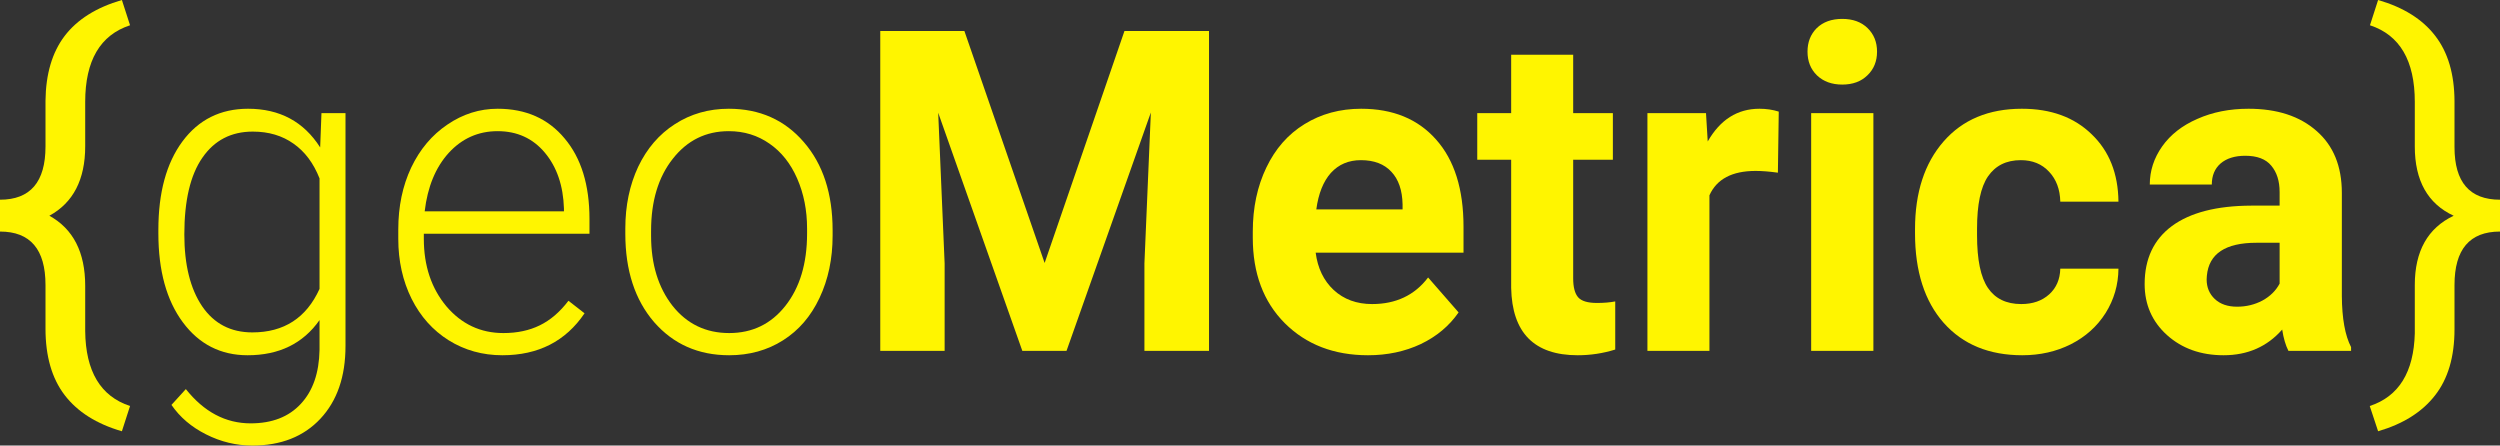 <svg width="202" height="36" viewBox="0 0 202 36" fill="none" xmlns="http://www.w3.org/2000/svg">
<rect x="0" y="0" width="202" height="36" fill="#333333" stroke="none"/>
<path d="M9.849 34.846C7.803 34.254 6.259 33.278 5.219 31.917C4.19 30.568 3.676 28.781 3.676 26.556V23.024C3.676 20.148 2.451 18.71 0 18.71V16.136C2.451 16.136 3.676 14.704 3.676 11.84V8.148C3.699 5.982 4.213 4.237 5.219 2.911C6.236 1.574 7.779 0.604 9.849 0L10.508 2.041C8.092 2.834 6.884 4.899 6.884 8.237V11.822C6.884 14.509 5.918 16.379 3.988 17.432C5.918 18.497 6.884 20.385 6.884 23.095V26.752C6.918 30.006 8.126 32.024 10.508 32.805L9.849 34.846Z" fill="#FFF500"/>
<path d="M12.796 18.568C12.796 15.562 13.444 13.183 14.738 11.432C16.044 9.669 17.813 8.787 20.044 8.787C22.599 8.787 24.541 9.828 25.87 11.911L25.974 9.142H27.916V27.959C27.916 30.432 27.24 32.391 25.887 33.834C24.535 35.278 22.703 36 20.391 36C19.084 36 17.836 35.698 16.645 35.095C15.466 34.503 14.536 33.71 13.854 32.716L15.016 31.438C16.484 33.284 18.229 34.207 20.252 34.207C21.986 34.207 23.338 33.681 24.309 32.627C25.28 31.586 25.783 30.136 25.818 28.278V25.864C24.488 27.757 22.552 28.704 20.009 28.704C17.836 28.704 16.091 27.817 14.773 26.041C13.455 24.266 12.796 21.87 12.796 18.852V18.568ZM14.894 18.941C14.894 21.39 15.374 23.325 16.333 24.746C17.293 26.154 18.645 26.858 20.391 26.858C22.945 26.858 24.754 25.686 25.818 23.343V14.414C25.332 13.183 24.633 12.248 23.72 11.61C22.807 10.959 21.709 10.633 20.425 10.633C18.68 10.633 17.322 11.337 16.351 12.746C15.38 14.142 14.894 16.207 14.894 18.941Z" fill="#FFF500"/>
<path d="M40.591 28.704C38.995 28.704 37.551 28.302 36.256 27.497C34.973 26.692 33.973 25.574 33.256 24.142C32.54 22.698 32.181 21.083 32.181 19.296V18.532C32.181 16.686 32.528 15.024 33.222 13.544C33.927 12.065 34.904 10.905 36.152 10.065C37.4 9.213 38.753 8.787 40.209 8.787C42.486 8.787 44.29 9.586 45.619 11.183C46.96 12.769 47.63 14.941 47.63 17.698V18.888H34.245V19.296C34.245 21.473 34.852 23.29 36.065 24.746C37.291 26.189 38.828 26.911 40.677 26.911C41.787 26.911 42.764 26.704 43.608 26.29C44.463 25.876 45.238 25.213 45.931 24.302L47.232 25.314C45.706 27.574 43.492 28.704 40.591 28.704ZM40.209 10.598C38.649 10.598 37.331 11.183 36.256 12.355C35.193 13.527 34.545 15.101 34.314 17.077H45.567V16.846C45.509 15 44.995 13.497 44.024 12.337C43.053 11.178 41.781 10.598 40.209 10.598Z" fill="#FFF500"/>
<path d="M50.526 18.462C50.526 16.615 50.873 14.953 51.566 13.473C52.272 11.994 53.26 10.846 54.531 10.03C55.814 9.201 57.265 8.787 58.883 8.787C61.38 8.787 63.403 9.686 64.952 11.485C66.501 13.272 67.275 15.645 67.275 18.604V19.047C67.275 20.905 66.923 22.58 66.218 24.071C65.524 25.55 64.542 26.692 63.27 27.497C61.999 28.302 60.548 28.704 58.918 28.704C56.433 28.704 54.41 27.811 52.849 26.024C51.3 24.225 50.526 21.846 50.526 18.888V18.462ZM52.607 19.047C52.607 21.343 53.185 23.231 54.341 24.71C55.508 26.177 57.034 26.911 58.918 26.911C60.791 26.911 62.305 26.177 63.461 24.71C64.628 23.231 65.212 21.284 65.212 18.87V18.462C65.212 16.994 64.946 15.651 64.415 14.432C63.883 13.213 63.137 12.272 62.178 11.61C61.218 10.935 60.12 10.598 58.883 10.598C57.034 10.598 55.525 11.343 54.358 12.834C53.19 14.314 52.607 16.254 52.607 18.657V19.047Z" fill="#FFF500"/>
<path d="M77.922 2.503L84.406 21.248L90.857 2.503H97.688V28.349H92.469V21.284L92.989 9.089L86.175 28.349H82.603L75.806 9.107L76.326 21.284V28.349H71.125V2.503H77.922Z" fill="#FFF500"/>
<path d="M110.536 28.704C107.785 28.704 105.543 27.84 103.809 26.112C102.087 24.385 101.225 22.083 101.225 19.207V18.71C101.225 16.781 101.59 15.059 102.318 13.544C103.046 12.018 104.075 10.846 105.404 10.03C106.745 9.201 108.271 8.787 109.982 8.787C112.548 8.787 114.565 9.615 116.033 11.272C117.513 12.929 118.252 15.278 118.252 18.32V20.414H106.306C106.468 21.669 106.953 22.675 107.762 23.432C108.583 24.189 109.618 24.568 110.866 24.568C112.796 24.568 114.305 23.852 115.391 22.42L117.854 25.243C117.102 26.331 116.085 27.183 114.802 27.799C113.519 28.402 112.097 28.704 110.536 28.704ZM109.964 12.941C108.97 12.941 108.161 13.284 107.537 13.97C106.924 14.657 106.531 15.639 106.358 16.917H113.328V16.509C113.305 15.373 113.004 14.497 112.426 13.882C111.848 13.254 111.028 12.941 109.964 12.941Z" fill="#FFF500"/>
<path d="M127.113 4.42V9.142H130.32V12.905H127.113V22.491C127.113 23.201 127.246 23.71 127.511 24.018C127.777 24.325 128.286 24.479 129.037 24.479C129.592 24.479 130.083 24.438 130.511 24.355V28.243C129.529 28.55 128.517 28.704 127.477 28.704C123.963 28.704 122.171 26.888 122.102 23.254V12.905H119.362V9.142H122.102V4.42H127.113Z" fill="#FFF500"/>
<path d="M143.654 13.953C142.972 13.858 142.371 13.811 141.851 13.811C139.955 13.811 138.712 14.467 138.123 15.781V28.349H133.112V9.142H137.845L137.984 11.432C138.99 9.669 140.383 8.787 142.163 8.787C142.718 8.787 143.238 8.864 143.723 9.018L143.654 13.953Z" fill="#FFF500"/>
<path d="M151.37 28.349H146.342V9.142H151.37V28.349ZM146.047 4.172C146.047 3.402 146.295 2.769 146.792 2.272C147.301 1.775 147.989 1.527 148.856 1.527C149.711 1.527 150.393 1.775 150.902 2.272C151.41 2.769 151.665 3.402 151.665 4.172C151.665 4.953 151.405 5.592 150.884 6.089C150.376 6.586 149.7 6.834 148.856 6.834C148.012 6.834 147.33 6.586 146.81 6.089C146.301 5.592 146.047 4.953 146.047 4.172Z" fill="#FFF500"/>
<path d="M163.317 24.568C164.241 24.568 164.993 24.308 165.571 23.787C166.149 23.266 166.449 22.574 166.472 21.71H171.171C171.16 23.012 170.813 24.207 170.131 25.296C169.449 26.373 168.512 27.213 167.322 27.817C166.143 28.408 164.837 28.704 163.403 28.704C160.721 28.704 158.606 27.834 157.057 26.095C155.508 24.343 154.734 21.929 154.734 18.852V18.515C154.734 15.556 155.502 13.195 157.04 11.432C158.577 9.669 160.687 8.787 163.369 8.787C165.715 8.787 167.594 9.473 169.004 10.846C170.426 12.207 171.148 14.024 171.171 16.296H166.472C166.449 15.302 166.149 14.497 165.571 13.882C164.993 13.254 164.23 12.941 163.282 12.941C162.114 12.941 161.23 13.379 160.629 14.254C160.039 15.118 159.745 16.527 159.745 18.479V19.012C159.745 20.988 160.039 22.408 160.629 23.272C161.219 24.136 162.114 24.568 163.317 24.568Z" fill="#FFF500"/>
<path d="M184.904 28.349C184.672 27.888 184.505 27.314 184.401 26.627C183.187 28.012 181.609 28.704 179.667 28.704C177.829 28.704 176.304 28.16 175.09 27.071C173.888 25.982 173.287 24.61 173.287 22.953C173.287 20.917 174.021 19.355 175.489 18.266C176.968 17.177 179.101 16.627 181.887 16.615H184.193V15.515C184.193 14.627 183.967 13.917 183.517 13.385C183.077 12.852 182.378 12.586 181.419 12.586C180.575 12.586 179.91 12.793 179.425 13.207C178.951 13.621 178.714 14.189 178.714 14.911H173.703C173.703 13.799 174.038 12.769 174.708 11.822C175.379 10.876 176.327 10.136 177.552 9.604C178.777 9.059 180.153 8.787 181.679 8.787C183.99 8.787 185.823 9.385 187.175 10.58C188.539 11.763 189.221 13.432 189.221 15.586V23.911C189.233 25.734 189.481 27.112 189.967 28.047V28.349H184.904ZM180.76 24.781C181.499 24.781 182.181 24.615 182.806 24.284C183.43 23.941 183.892 23.485 184.193 22.917V19.615H182.32C179.812 19.615 178.477 20.503 178.315 22.278L178.297 22.58C178.297 23.219 178.517 23.746 178.956 24.16C179.396 24.574 179.997 24.781 180.76 24.781Z" fill="#FFF500"/>
<path d="M191.475 32.805C193.822 32.035 195.035 30.077 195.116 26.929V23.024C195.116 20.29 196.163 18.426 198.255 17.432C196.163 16.462 195.116 14.598 195.116 11.84V8.237C195.116 4.899 193.908 2.834 191.493 2.041L192.151 0C194.197 0.592 195.735 1.556 196.764 2.893C197.792 4.219 198.313 5.976 198.324 8.166V11.893C198.324 14.722 199.549 16.136 202 16.136V18.71C199.549 18.71 198.324 20.148 198.324 23.024V26.61C198.324 28.834 197.798 30.615 196.746 31.953C195.706 33.29 194.174 34.254 192.151 34.846L191.475 32.805Z" fill="#FFF500"/>
</svg>

